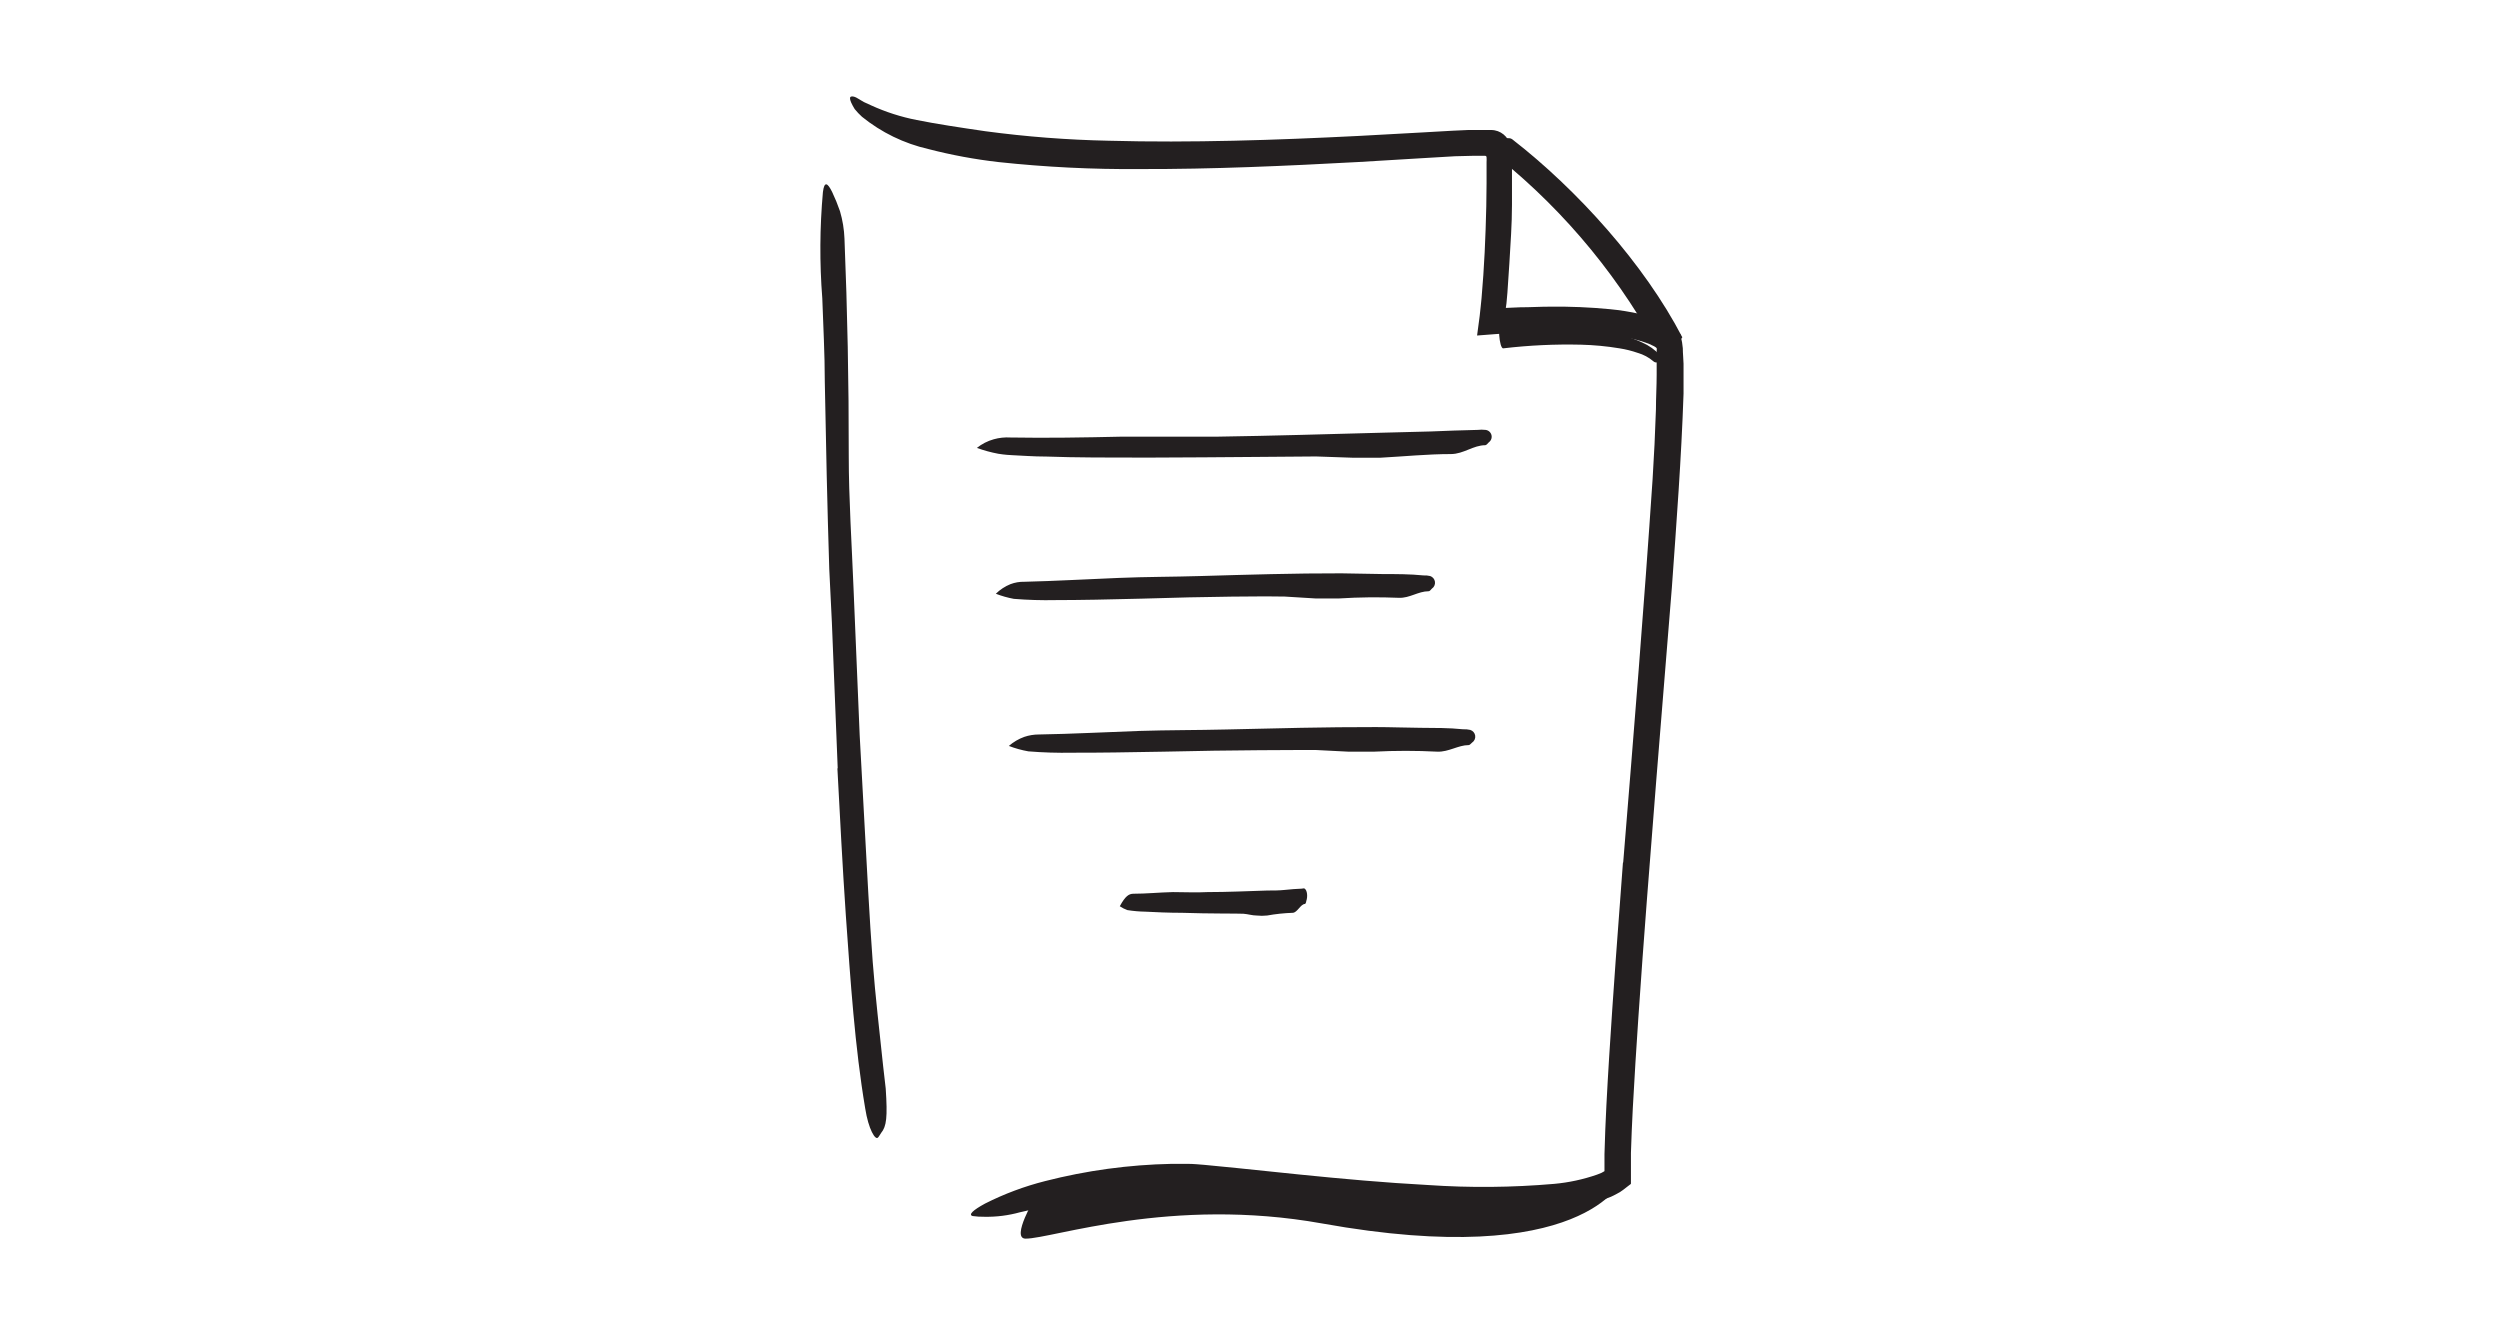 <?xml version="1.0" encoding="UTF-8"?>
<svg xmlns="http://www.w3.org/2000/svg" xmlns:xlink="http://www.w3.org/1999/xlink" width="1920px" height="1024px" viewBox="0 0 1024 1024" version="1.1">
<g id="surface1">
<path style=" stroke:none;fill-rule:nonzero;fill:rgb(13.725%,12.157%,12.549%);fill-opacity:1;" d="M 821.762 277.441 C 818.289 274.48 814.223 272.301 809.84 271.039 C 805.262 269.445 800.551 268.266 795.762 267.52 C 785.996 265.895 776.133 264.961 766.238 264.719 C 746.305 264.25 726.363 265.184 706.559 267.52 C 703.359 268.078 701.762 246.961 705.281 247.121 C 726.07 246.969 746.844 248.309 767.441 251.121 C 777.82 252.504 788.09 254.645 798.16 257.52 C 803.312 258.957 808.34 260.801 813.199 263.039 C 818.355 265.285 822.988 268.582 826.801 272.719 C 830.238 277.039 824.398 280 821.762 277.441 Z M 821.762 277.441 "/>
<path style=" stroke:none;fill-rule:nonzero;fill:rgb(13.725%,12.157%,12.549%);fill-opacity:1;" d="M 195.359 590 L 190.879 478 L 188.879 437.121 C 187.359 389.121 186.32 341.121 185.441 293.121 C 185.441 271.84 184.238 250.398 183.52 229.121 C 181.406 201.953 181.566 174.66 184 147.52 C 185.039 139.039 187.52 140.16 191.121 147.52 C 193.398 152.309 195.402 157.223 197.121 162.238 C 199.133 169.086 200.289 176.152 200.559 183.281 C 202.801 238.559 203.922 293.84 203.84 349.762 C 203.84 383.121 206.16 417.84 207.52 452 L 212.238 564.641 L 216 633.84 C 217.922 668.801 219.68 704 222.238 738.641 C 224.32 765.602 227.441 792 230.238 818.641 C 230.961 824.48 231.602 830.16 232.238 836.078 C 233.68 858 232.879 865.039 228.719 870.078 C 227.84 871.281 227.121 872.801 226.398 873.52 C 224.32 876.238 218.961 867.199 216.48 851.281 C 208.48 803.84 205.199 753.52 201.602 703.039 C 199.039 665.52 197.121 627.762 195.121 590.16 Z M 195.359 590 "/>
<path style=" stroke:none;fill-rule:nonzero;fill:rgb(13.725%,12.157%,12.549%);fill-opacity:1;" d="M 798.641 662.078 C 806.641 564 814.641 465.922 821.199 367.922 C 822.32 350.078 823.199 332.16 823.762 314.398 C 823.762 305.52 824.32 296.559 824.32 287.84 C 824.32 283.441 824.32 279.121 824.32 274.879 C 824.32 272.801 824.32 270.559 824.32 269.039 C 824.457 268.488 824.457 267.91 824.32 267.359 L 823.52 266.641 L 821.84 265.68 C 819.758 264.602 817.59 263.691 815.359 262.961 C 810.375 261.277 805.266 259.992 800.078 259.121 C 788.848 257.391 777.52 256.348 766.16 256 C 754.879 255.441 743.52 255.281 732.078 255.441 L 714.961 255.922 C 706.48 255.922 695.762 257.039 686.398 257.68 L 688.398 242.641 L 689.199 235.199 L 689.84 228.879 L 691.199 211.281 C 692 199.602 692.559 187.84 692.961 176.078 C 693.359 164.32 693.68 152.48 693.68 140.801 L 693.68 124.559 C 693.758 123.336 693.758 122.105 693.68 120.879 C 693.68 119.199 691.922 119.762 690.801 119.68 L 682.48 119.68 L 669.441 120 L 644.961 121.441 L 595.84 124.398 C 539.84 127.441 483.121 130 427.199 129.84 C 391.047 130.129 354.906 128.34 318.961 124.48 C 300.773 122.41 282.758 119.066 265.039 114.48 C 246.355 110.223 228.895 101.738 214 89.68 C 211.984 87.855 210.109 85.875 208.398 83.762 C 207.379 82.145 206.469 80.461 205.68 78.719 C 204.48 75.922 204.559 74.48 205.68 74.16 C 206.801 73.84 208.641 74.16 211.199 75.84 L 215.359 78.32 L 221.121 80.961 C 232.266 86.047 243.973 89.809 256 92.16 C 271.121 95.199 289.121 97.922 308.879 100.801 C 340.238 105.008 371.809 107.438 403.441 108.078 C 435.441 108.961 467.441 108.801 499.441 108.078 C 531.441 107.359 563.441 106 595.441 104.398 L 643.441 101.762 L 667.441 100.398 L 679.602 99.84 L 697.199 99.84 C 704.398 99.852 710.59 104.941 712 112 C 712.602 115.844 713 119.715 713.199 123.602 L 713.199 130.48 C 713.199 139.52 713.199 148.398 713.199 157.281 C 713.199 172.238 712.078 187.121 711.199 202.238 C 710.719 209.762 710.16 217.359 709.68 224.961 L 708.961 232.961 L 708.48 236.48 L 719.52 236 C 727.52 236 734.641 235.52 742.32 235.52 C 757.676 235.328 773.031 235.969 788.32 237.441 C 796.207 238.191 804.035 239.449 811.762 241.199 C 815.84 242.078 819.852 243.254 823.762 244.719 C 828.48 246.312 832.914 248.664 836.879 251.68 C 838.137 252.625 839.336 253.641 840.48 254.719 L 842.16 256.32 C 842.801 256.801 842.641 257.762 842.879 258.48 C 843.637 261.418 844.148 264.414 844.398 267.441 C 844.398 271.602 844.879 275.441 844.961 279.359 C 844.961 287.359 844.961 294.719 844.961 302.32 C 843.281 352.238 839.52 401.602 836 451.121 L 824 599.441 C 819.199 660.32 814.32 721.121 810.238 781.922 C 808.719 804.879 807.199 827.922 806 850.961 C 805.441 862.48 804.879 874 804.559 885.441 L 804.559 908.961 C 804.559 909.441 803.84 909.68 803.52 910 L 798.559 913.84 C 796.992 915.051 795.305 916.098 793.52 916.961 C 792.078 917.68 790.641 918.559 789.199 919.121 C 765.84 928.641 742.238 929.52 718.961 930.719 C 695.68 931.922 672.48 930.719 649.52 929.68 C 613.68 927.762 578.48 924.719 543.359 921.68 L 490.879 916.398 C 482.238 915.52 473.281 914.559 465.121 914.238 C 456.961 913.922 447.922 914.238 439.441 914.879 C 424.16 915.68 409.359 917.199 394.238 919.281 C 366.238 923.359 348.238 928.238 335.281 931.039 C 326.398 933.496 317.211 934.656 308 934.48 C 304.977 934.527 301.953 934.344 298.961 933.922 C 295.602 932.961 298.961 929.52 308.559 924.32 C 323.289 916.875 338.797 911.078 354.801 907.039 C 386.48 898.934 418.988 894.504 451.68 893.84 C 455.84 893.84 459.68 893.84 464.238 893.84 C 468.801 893.84 473.039 894.32 477.281 894.641 L 501.762 897.039 L 550.48 902.078 C 582.961 905.359 615.68 908.32 648.398 910.078 C 680.828 912.312 713.379 912.02 745.762 909.199 C 756.883 908.176 767.844 905.812 778.398 902.16 L 781.84 900.801 L 783.281 900 L 784.238 899.441 L 784.238 886.48 C 784.879 861.359 786.32 836.48 787.84 811.602 C 790.961 761.922 794.641 712.32 798.398 662.801 Z M 798.641 662.078 "/>
<path style=" stroke:none;fill-rule:nonzero;fill:rgb(13.725%,12.157%,12.549%);fill-opacity:1;" d="M 843.922 258.879 C 814.879 202.879 763.039 145.441 713.281 106.879 C 708.961 103.52 691.121 111.922 693.52 113.762 C 746.559 154.496 790.668 205.684 823.121 264.16 C 825.52 268.879 845.359 261.281 843.922 258.559 Z M 843.922 258.879 "/>
<path style=" stroke:none;fill-rule:nonzero;fill:rgb(13.725%,12.157%,12.549%);fill-opacity:1;" d="M 302.238 344 C 306.066 340.934 310.477 338.676 315.199 337.359 C 319.359 336.188 323.688 335.727 328 336 C 356.16 336.48 384.719 336 413.199 335.359 L 486.719 335.359 C 528.961 334.719 571.199 333.441 613.441 332.32 L 650.879 331.359 C 662.801 330.879 674.879 330.398 686.801 330.16 C 688.82 329.918 690.859 329.918 692.879 330.16 C 695.055 330.387 696.863 331.93 697.43 334.039 C 698 336.152 697.207 338.395 695.441 339.68 C 694.559 340.559 693.602 341.84 692.719 341.922 C 683.441 341.922 676.16 348.641 666.398 348.719 C 648.32 348.719 630.238 350.559 612.238 351.52 C 604.961 351.52 597.762 351.52 590.48 351.52 L 562.719 350.559 C 550.078 350.559 490.719 351.281 433.52 351.441 C 404.961 351.441 377.039 351.441 355.84 350.641 C 345.199 350.641 336.238 349.84 329.84 349.602 C 323.441 349.359 319.359 348.559 318.641 348.48 C 313.062 347.43 307.578 345.934 302.238 344 Z M 302.238 344 "/>
<path style=" stroke:none;fill-rule:nonzero;fill:rgb(13.725%,12.157%,12.549%);fill-opacity:1;" d="M 316.801 456 C 320.012 452.836 323.82 450.332 328 448.641 C 331.422 447.34 335.062 446.715 338.719 446.801 C 362.719 446.238 386.719 444.801 411.199 443.84 C 432.078 442.961 453.039 443.039 473.922 442.398 C 509.922 441.359 545.922 440.238 582.238 440.32 L 614.238 440.879 C 624.559 440.879 634.801 440.879 645.199 441.922 C 646.949 441.836 648.699 441.996 650.398 442.398 C 652.363 443.062 653.781 444.785 654.055 446.84 C 654.324 448.898 653.406 450.93 651.68 452.078 C 650.879 452.879 650 454.16 649.199 454.078 C 641.199 454.078 634.641 459.441 626.398 459.121 C 611.121 458.48 595.82 458.641 580.559 459.602 C 574.48 459.602 568.32 459.602 562.16 459.602 L 538.641 458.16 C 527.922 457.762 477.441 458.16 428.879 459.762 C 404.879 460.398 380.879 460.879 362.641 460.879 C 351.965 461.105 341.285 460.785 330.641 459.922 C 325.914 459.047 321.281 457.734 316.801 456 Z M 316.801 456 "/>
<path style=" stroke:none;fill-rule:nonzero;fill:rgb(13.725%,12.157%,12.549%);fill-opacity:1;" d="M 326.801 572.879 C 330.281 569.848 334.297 567.488 338.641 565.922 C 342.301 564.688 346.137 564.066 350 564.078 C 375.52 563.68 401.281 562.238 427.039 561.359 C 449.199 560.641 471.441 560.801 493.68 560.238 C 531.922 559.359 570.238 558.32 608.641 558.398 C 620 558.398 631.359 558.879 642.719 558.961 C 654.078 559.039 664.559 558.961 675.602 560.078 C 677.453 559.992 679.309 560.156 681.121 560.559 C 683.148 561.164 684.645 562.887 684.953 564.98 C 685.262 567.074 684.328 569.156 682.559 570.32 C 681.68 571.039 680.719 572.32 679.922 572.238 C 671.922 572.238 664.559 577.602 655.922 577.281 C 639.691 576.441 623.43 576.441 607.199 577.281 C 600.641 577.281 594.16 577.281 587.602 577.281 L 562.48 576 C 551.039 576 497.359 576 445.762 577.281 C 420 577.762 394.719 578.16 375.52 578.078 C 364.258 578.297 352.988 577.953 341.762 577.039 C 336.652 576.133 331.645 574.738 326.801 572.879 Z M 326.801 572.879 "/>
<path style=" stroke:none;fill-rule:nonzero;fill:rgb(13.725%,12.157%,12.549%);fill-opacity:1;" d="M 412 696 C 416.32 688 419.039 686.559 422.16 686.398 C 432.238 686.398 442.559 685.359 452.801 685.121 C 461.68 685.121 470.559 685.602 479.441 685.121 C 494.719 685.121 510 684.398 525.359 683.922 C 529.84 683.922 534.398 683.922 538.879 683.441 C 543.359 682.961 547.52 682.641 551.84 682.48 C 552.559 682.48 553.359 682 554 682.48 C 555.922 683.762 556.48 688.48 555.199 692.078 C 555.199 692.879 554.559 694.238 554.238 694.238 C 550.879 694.238 548.32 700.961 544.801 701.039 C 538.199 701.258 531.621 701.953 525.121 703.121 C 522.461 703.406 519.777 703.406 517.121 703.121 C 513.762 703.121 510.398 702 506.961 701.762 C 503.52 701.52 480.719 701.762 460 701.039 C 449.602 701.039 439.359 700.559 431.602 700.16 C 426.992 700.082 422.395 699.68 417.84 698.961 C 415.777 698.219 413.816 697.223 412 696 Z M 412 696 "/>
<path style=" stroke:none;fill-rule:nonzero;fill:rgb(13.725%,12.157%,12.549%);fill-opacity:1;" d="M 347.281 919.121 C 415.805 903.25 486.879 901.777 556 914.801 C 673.199 936.238 797.84 906.078 797.84 906.078 C 797.84 906.078 768.48 975.84 567.281 939.602 C 451.52 918.801 360.238 951.281 339.68 951.281 C 328 951.281 347.281 919.121 347.281 919.121 Z M 347.281 919.121 "/>
</g>
</svg>
